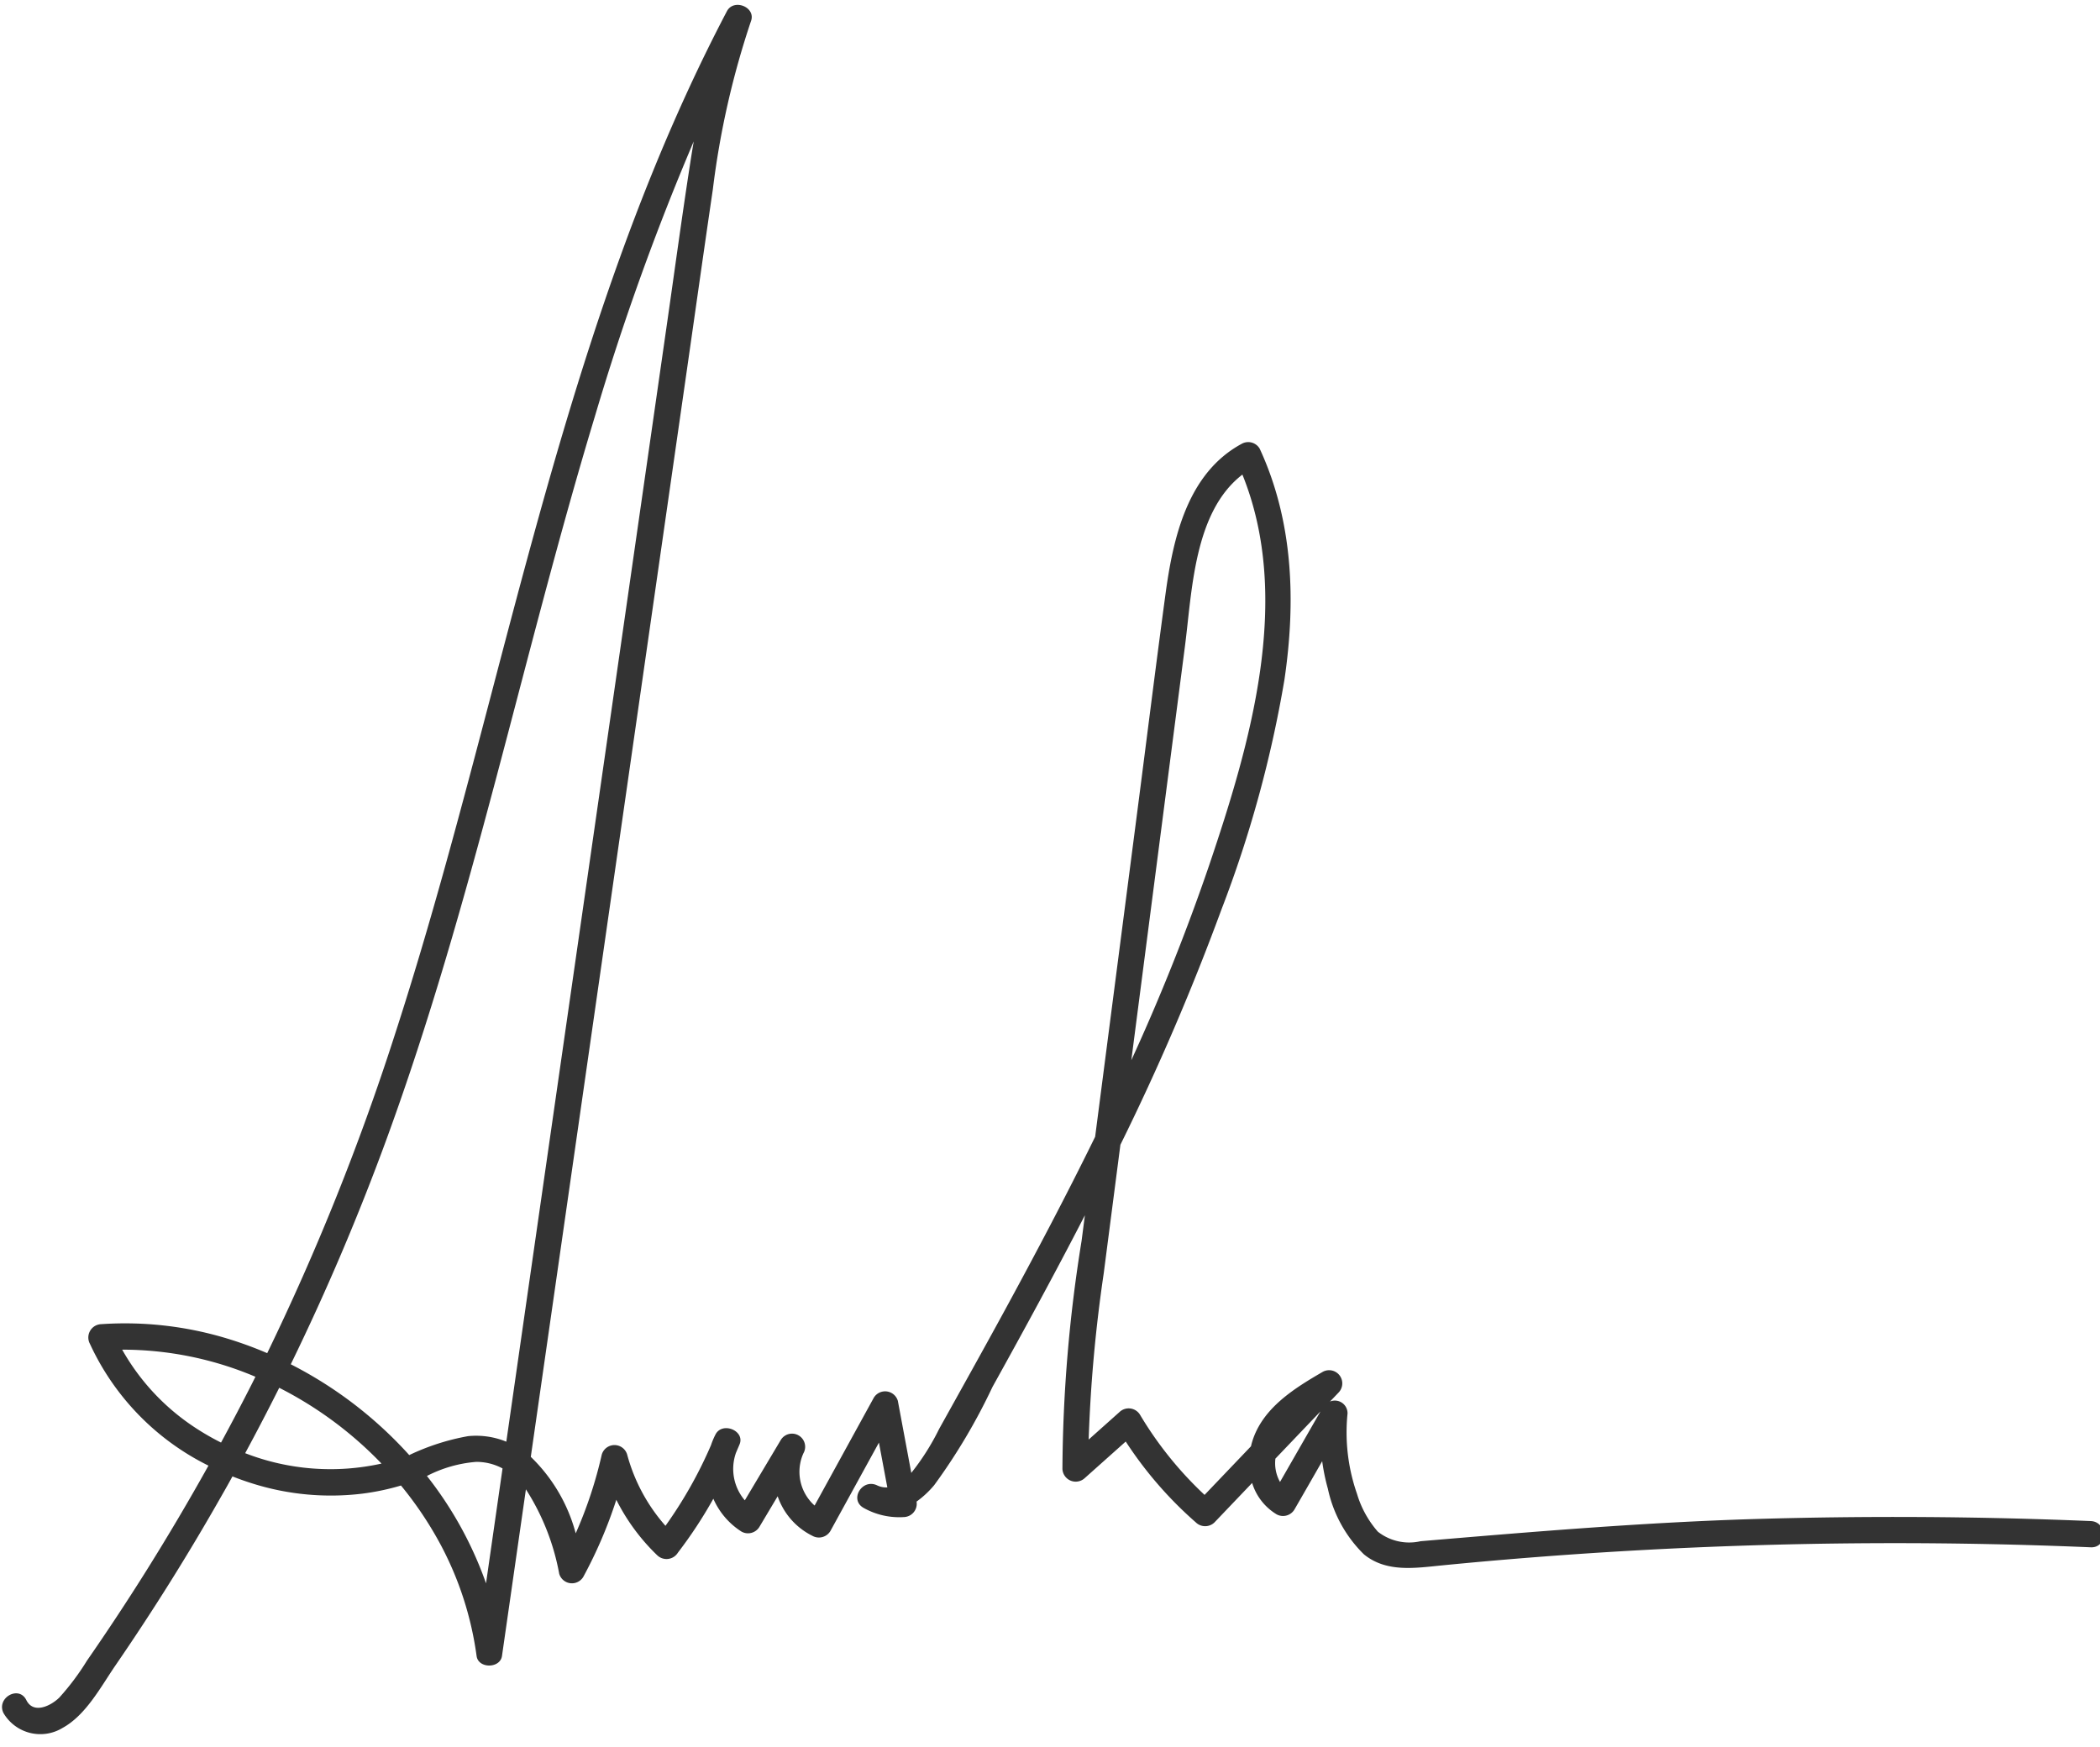 <svg xmlns="http://www.w3.org/2000/svg" xmlns:xlink="http://www.w3.org/1999/xlink" width="119" height="99" viewBox="0 0 119 99" style="&#10;">
  <defs>
    <clipPath id="clip-logo">
      <rect width="119" height="99"/>
    </clipPath>
  </defs>
  <g id="logo" clipPath="url(#clip-logo)" style="&#10;">
    <path id="Path_76161" data-name="Path 76161" d="M675.511-735.536q-8.4,4.392-16.476,9.376c-5.415,3.346-10.618,6.967-15.84,10.6a2.88,2.88,0,0,1-2.364.743,5.727,5.727,0,0,1-2.1-1.269,10.555,10.555,0,0,1-2.74-3.674.718.718,0,0,0-1.2-.086l.168-.689a.747.747,0,0,0-1.36-.573c-.937,1.63-1.941,3.5-1.486,5.442.02.085.044.17.069.253l-.9,3.7a20.771,20.771,0,0,1-5.43-2.1.754.754,0,0,0-1.093.445l-.733,2.223a83.514,83.514,0,0,1-3.968-8.578l-2.828-6.79a136.691,136.691,0,0,0-1.708-14.414,67.366,67.366,0,0,0-3.419-13.056c-1.649-4.163-4.051-8.027-7.762-10.641a.753.753,0,0,0-1.018.267c-1.833,2.974-.706,6.557.514,9.534,1.566,3.819,3.175,7.622,4.762,11.433l7.165,17.2c.249,3.677.39,7.362.482,11.041.064,2.574.1,5.148.141,7.723a13.612,13.612,0,0,1-.121,2.942l-2.7-3.153a.751.751,0,0,0-1.27.526l.15,6.97a2.56,2.56,0,0,1-2.029-2.245.744.744,0,0,0-1.488,0q-.028,1.983-.055,3.966a2.74,2.74,0,0,1-1.781-2.083c-.01-.082-.02-.164-.031-.246,0-.024-.006-.048-.007-.073h0c-.009-.066-.015-.132-.025-.2-.116-.831-1.5-.632-1.461.2a4.216,4.216,0,0,0,.082.653,24.551,24.551,0,0,1,.051,5.248,10.044,10.044,0,0,1-3.9-2.413.75.75,0,0,0-1.244.724,24.131,24.131,0,0,1,.952,4.6,9.372,9.372,0,0,0-4.371-2.48l-9.453-23.6-13.693-34.186c-1.278-3.191-2.566-6.378-3.833-9.573a48.26,48.26,0,0,1-2.9-9.35c-.146-.828-1.495-.633-1.461.2.55,13.645,4.148,26.879,7.729,39.979,1.793,6.558,3.587,13.121,5,19.772a138.37,138.37,0,0,1,2.737,19.137,21.766,21.766,0,0,0-2.55.457,19.9,19.9,0,0,0-6.416,2.822.756.756,0,0,0,0,1.285,14.436,14.436,0,0,0,9.27,2.621q.053,3.455-.071,6.91-.112,3.054-.365,6.1a14.159,14.159,0,0,1-.311,2.6c-.179.644-.789,1.562-1.548,1.057-.8-.532-1.545.756-.751,1.285a2.421,2.421,0,0,0,3.318-.944c.79-1.3.711-3.117.826-4.58q.444-5.658.4-11.341,0-.619-.015-1.238.615-.091,1.221-.228a14.763,14.763,0,0,0,5.648-2.611,13.614,13.614,0,0,0,1.659-1.489,20.612,20.612,0,0,1,3.628,1.784,18.764,18.764,0,0,1,4.916,4.443c.447.577,1.513-.051,1.243-.724l-3.547-8.855a13.272,13.272,0,0,1,4.026,3.2.751.751,0,0,0,1.27-.526,25.694,25.694,0,0,0-.564-4.723,11.537,11.537,0,0,0,3.579,1.564.758.758,0,0,0,.942-.717,25.152,25.152,0,0,0,.211-3.648,4.2,4.2,0,0,0,2.314.816.754.754,0,0,0,.744-.744q.014-1.008.028-2.016a3.915,3.915,0,0,0,2.829.958.757.757,0,0,0,.744-.744q-.061-2.858-.123-5.716l1.681,1.96a1.174,1.174,0,0,1-.562.19c-.941.077-.969,1.517,0,1.488a4.11,4.11,0,0,0,2.212-.688.753.753,0,0,0,.187-1.121,5.436,5.436,0,0,0,.4-1.308,33.823,33.823,0,0,0,.077-6.466c-.063-3.684-.154-7.369-.33-11.05l.564,1.354a83.478,83.478,0,0,0,5.518,11.727.753.753,0,0,0,1.36-.178l.974-2.953a22.07,22.07,0,0,0,5.73,1.982.758.758,0,0,0,.915-.52l.732-3.011a3.156,3.156,0,0,0,2.085.847.754.754,0,0,0,.744-.744q0-1.578-.008-3.156a11.394,11.394,0,0,0,1.058,1.189,7.359,7.359,0,0,0,3.626,2.2c1.628.269,2.912-.784,4.152-1.672q2.04-1.462,4.108-2.884,8.386-5.768,17.2-10.873,4.947-2.864,10.016-5.511C677.111-734.7,676.36-735.98,675.511-735.536Zm-94.45,29.56c-2.451-14.036-7.026-27.573-10.267-41.426a144.1,144.1,0,0,1-2.935-16.269q.218.589.446,1.174c1.092,2.815,2.237,5.61,3.36,8.413l6.846,17.093L592.2-702.8l3.308,8.259a4.52,4.52,0,0,0-2.035.813,13.115,13.115,0,0,0-2.35,2.595,23.233,23.233,0,0,0-8.386-1.1A135.033,135.033,0,0,0,581.061-705.976ZM579.7-686.422a12.8,12.8,0,0,1-5.652-1.751,19.313,19.313,0,0,1,7.308-2.446c.007.127.016.254.023.382q.105,1.91.154,3.822A14.472,14.472,0,0,1,579.7-686.422Zm3.318-.156q-.058-2.089-.182-4.174a21.543,21.543,0,0,1,7.167.822A13.343,13.343,0,0,1,583.019-686.578Zm9.565-4.03a7.357,7.357,0,0,1,2.013-2.085,3.121,3.121,0,0,1,1.484-.428l2.446,6.107A21.218,21.218,0,0,0,592.584-690.608Zm13.689-62.2c-1.217-2.922-3.369-6.848-2.045-10.054,6,4.682,8.011,12.994,9.434,20.092a118.15,118.15,0,0,1,1.71,11.8ZM633.731-715.5l.874-3.594q.006,2.3.013,4.608A2.17,2.17,0,0,1,633.731-715.5Z" transform="translate(-834.304 385.441) rotate(30)" fill="#f8fafc" style="&#10;    fill: #333333;&#10;"/>
  </g>
</svg>